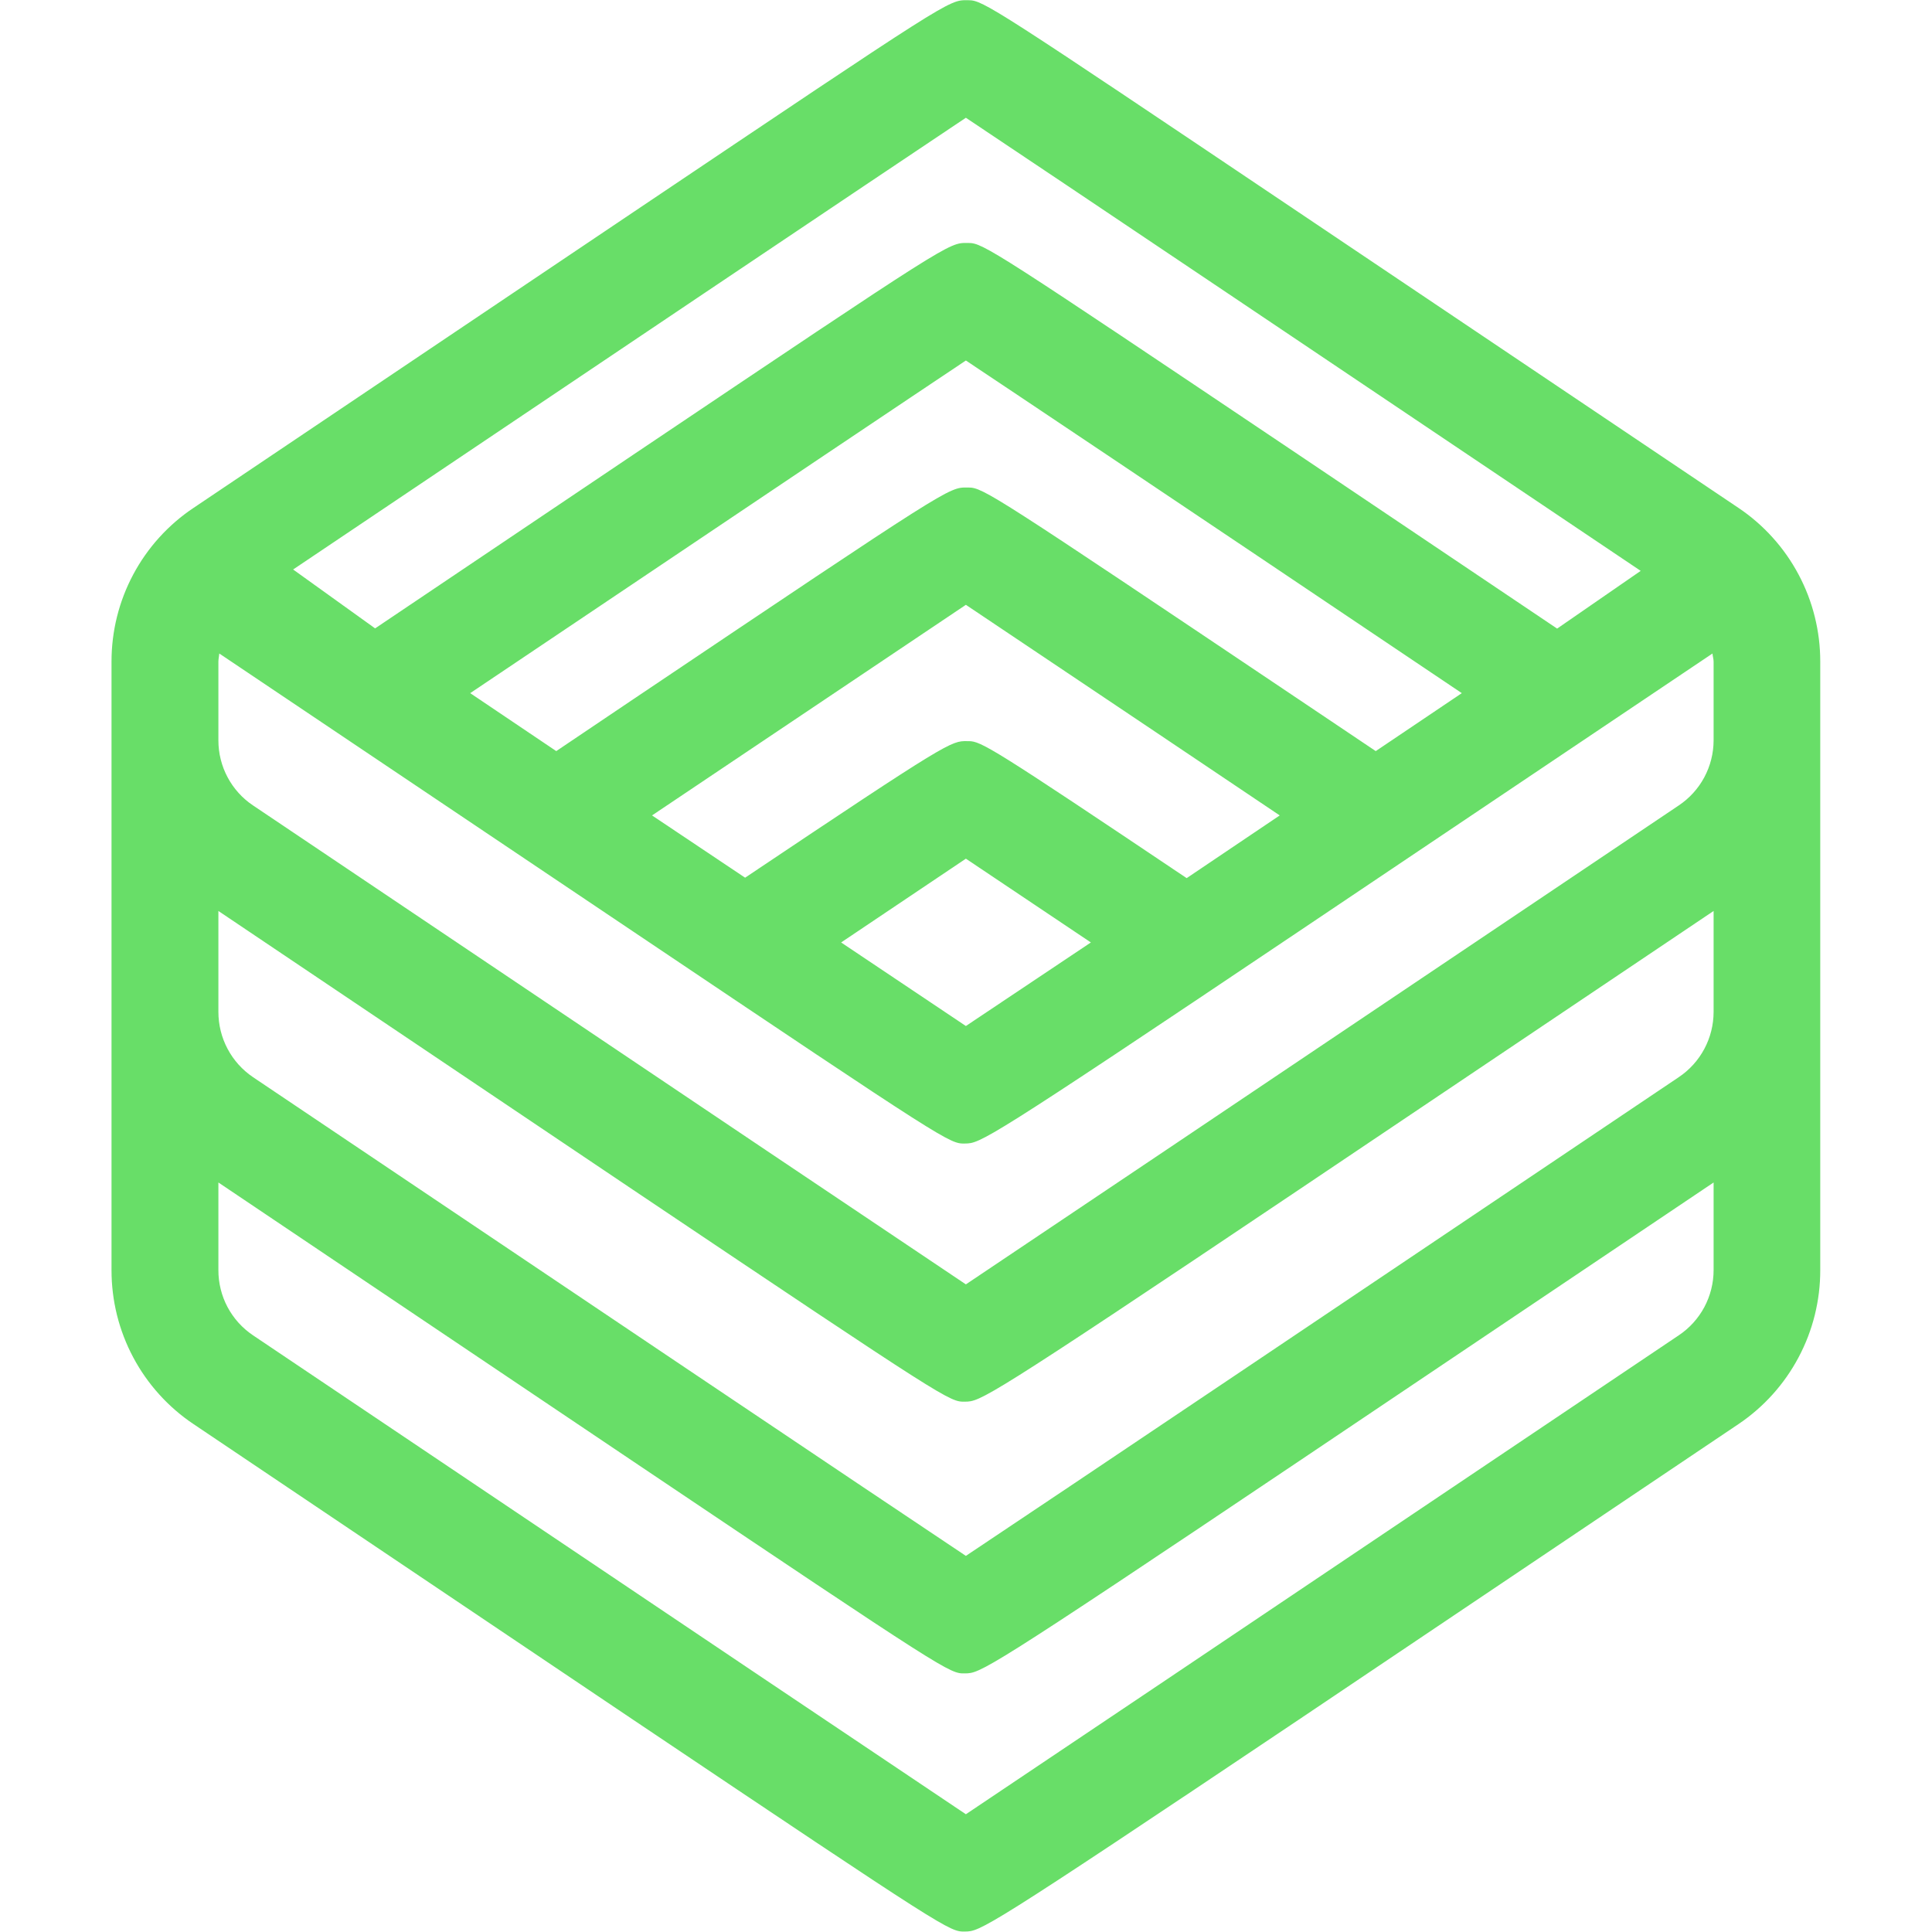 <svg xmlns="http://www.w3.org/2000/svg" xmlns:xlink="http://www.w3.org/1999/xlink" width="500" zoomAndPan="magnify" viewBox="0 0 375 375" height="500" preserveAspectRatio="xMidYMid meet" version="1.0"><defs><clipPath id="501c12e485"><path d="M 21.562 0 L 353.812 0 L 353.812 375 L 21.562 375 Z M 21.562 0 " clip-rule="nonzero"/></clipPath><clipPath id="990dac6fbc"><path d="M 23.523 152.637 L 37.5 152.637 L 37.5 172.723 L 23.523 172.723 Z M 23.523 152.637 " clip-rule="nonzero"/></clipPath></defs><g clip-path="url(#501c12e485)"><path fill="#68de68" d="M 37.559 276.414 L 122.914 333.816 C 184.27 375 184.312 374.957 187.301 374.91 C 190.289 374.867 190.73 374.957 252.043 333.816 L 337.441 276.414 C 338.66 275.594 339.824 274.699 340.934 273.734 C 342.043 272.773 343.09 271.742 344.07 270.652 C 345.055 269.559 345.969 268.41 346.809 267.207 C 347.652 266 348.418 264.75 349.105 263.453 C 349.797 262.152 350.402 260.82 350.93 259.445 C 351.453 258.074 351.895 256.676 352.25 255.25 C 352.602 253.82 352.867 252.379 353.047 250.922 C 353.223 249.461 353.312 247.996 353.309 246.527 L 353.309 128.43 C 353.312 126.961 353.223 125.496 353.047 124.039 C 352.867 122.582 352.602 121.141 352.25 119.719 C 351.895 118.293 351.453 116.895 350.93 115.523 C 350.402 114.152 349.797 112.82 349.105 111.523 C 348.418 110.227 347.652 108.977 346.809 107.773 C 345.969 106.574 345.055 105.426 344.07 104.336 C 343.09 103.246 342.043 102.219 340.934 101.258 C 339.824 100.293 338.66 99.402 337.441 98.586 L 252.043 41.184 C 193.059 1.539 190.82 0.043 188.004 0.043 L 187.699 0.043 C 184.137 0 184.227 0 122.914 41.184 L 37.559 98.586 C 36.336 99.402 35.168 100.289 34.055 101.25 C 32.945 102.211 31.895 103.234 30.91 104.324 C 29.922 105.414 29.008 106.559 28.164 107.762 C 27.316 108.965 26.551 110.215 25.859 111.512 C 25.168 112.809 24.559 114.141 24.031 115.512 C 23.504 116.883 23.062 118.285 22.707 119.711 C 22.352 121.137 22.086 122.578 21.91 124.035 C 21.73 125.496 21.645 126.957 21.645 128.43 L 21.645 246.527 C 21.645 248 21.73 249.465 21.91 250.926 C 22.086 252.383 22.352 253.828 22.707 255.258 C 23.062 256.684 23.504 258.082 24.031 259.457 C 24.559 260.832 25.168 262.168 25.859 263.465 C 26.551 264.762 27.316 266.016 28.164 267.219 C 29.008 268.422 29.922 269.57 30.91 270.66 C 31.895 271.754 32.945 272.781 34.055 273.742 C 35.168 274.707 36.336 275.598 37.559 276.414 Z M 187.477 22.855 C 205.016 34.547 261.582 72.566 318.457 110.805 L 302.238 122.012 L 252.043 88.258 C 193.059 48.656 190.82 47.16 188.004 47.16 L 187.699 47.16 C 184.137 47.117 184.227 47.074 122.914 88.258 L 72.809 121.969 L 56.895 110.539 C 113.637 72.391 170.027 34.504 187.477 22.855 Z M 230.332 170.445 C 192.488 145.043 190.422 143.855 188.004 143.855 L 187.699 143.855 C 184.621 143.812 184.18 143.855 144.625 170.359 L 126.559 158.273 L 187.477 117.395 C 194.992 122.449 212.18 133.922 248.395 158.273 Z M 211.738 182.93 L 187.477 199.148 L 163.262 182.93 L 187.477 166.668 Z M 267.031 145.789 L 252.043 135.723 C 193.059 96.125 190.82 94.629 188.004 94.629 L 187.699 94.629 C 184.137 94.586 184.227 94.543 122.914 135.723 L 107.969 145.789 L 91.266 134.539 C 152.668 93.266 177.852 76.391 187.477 69.973 C 197.105 76.391 222.422 93.309 283.734 134.539 Z M 42.391 134.801 L 42.391 128.43 C 42.391 127.902 42.523 127.375 42.566 126.848 L 122.914 180.82 C 184.27 222.047 184.312 222.004 187.301 221.957 C 190.289 221.914 190.73 222.004 252.043 180.82 L 332.387 126.848 C 332.434 127.375 332.609 127.902 332.609 128.43 L 332.609 143.723 C 332.605 144.973 332.449 146.203 332.145 147.41 C 331.84 148.621 331.391 149.777 330.801 150.879 C 330.211 151.977 329.496 152.988 328.656 153.914 C 327.816 154.836 326.879 155.645 325.84 156.34 C 233.102 218.707 199.082 241.516 187.477 249.297 C 175.875 241.516 141.855 218.707 49.117 156.336 C 48.082 155.645 47.145 154.836 46.309 153.91 C 45.473 152.984 44.762 151.973 44.176 150.871 C 43.59 149.773 43.145 148.617 42.844 147.406 C 42.539 146.199 42.391 144.969 42.391 143.723 Z M 42.391 176.82 L 122.914 230.969 C 184.27 272.152 184.312 272.109 187.301 272.062 C 190.289 272.02 190.73 272.152 252.043 230.969 L 332.609 176.82 L 332.609 196.422 C 332.605 197.676 332.453 198.906 332.148 200.121 C 331.844 201.336 331.395 202.492 330.805 203.598 C 330.215 204.703 329.5 205.719 328.66 206.645 C 327.82 207.574 326.879 208.383 325.84 209.082 C 266.547 248.945 205.762 289.82 187.477 301.996 C 169.195 289.82 108.406 248.945 49.117 209.082 C 48.082 208.383 47.145 207.566 46.309 206.641 C 45.473 205.711 44.762 204.695 44.176 203.59 C 43.59 202.488 43.145 201.328 42.844 200.117 C 42.543 198.902 42.391 197.672 42.391 196.422 Z M 42.391 229.52 L 122.914 283.668 C 184.27 324.895 184.312 324.852 187.301 324.805 C 190.289 324.762 190.73 324.852 252.043 283.668 L 332.609 229.52 L 332.609 246.527 C 332.609 247.781 332.457 249.012 332.152 250.227 C 331.848 251.441 331.402 252.602 330.812 253.707 C 330.223 254.809 329.504 255.824 328.664 256.754 C 327.824 257.68 326.883 258.492 325.84 259.188 C 233.102 321.555 199.082 344.367 187.477 352.145 C 175.875 344.367 141.855 321.555 49.117 259.188 C 48.078 258.488 47.141 257.68 46.301 256.75 C 45.465 255.82 44.75 254.805 44.164 253.703 C 43.578 252.598 43.133 251.438 42.836 250.223 C 42.535 249.012 42.387 247.777 42.391 246.527 Z M 42.391 229.52 " fill-opacity="1" fill-rule="nonzero"/></g><g clip-path="url(#990dac6fbc)"><path fill="#68de68" d="M 23.523 152.637 L 37.5 152.637 L 37.5 172.727 L 23.523 172.727 Z M 23.523 152.637 " fill-opacity="1" fill-rule="nonzero"/></g></svg>